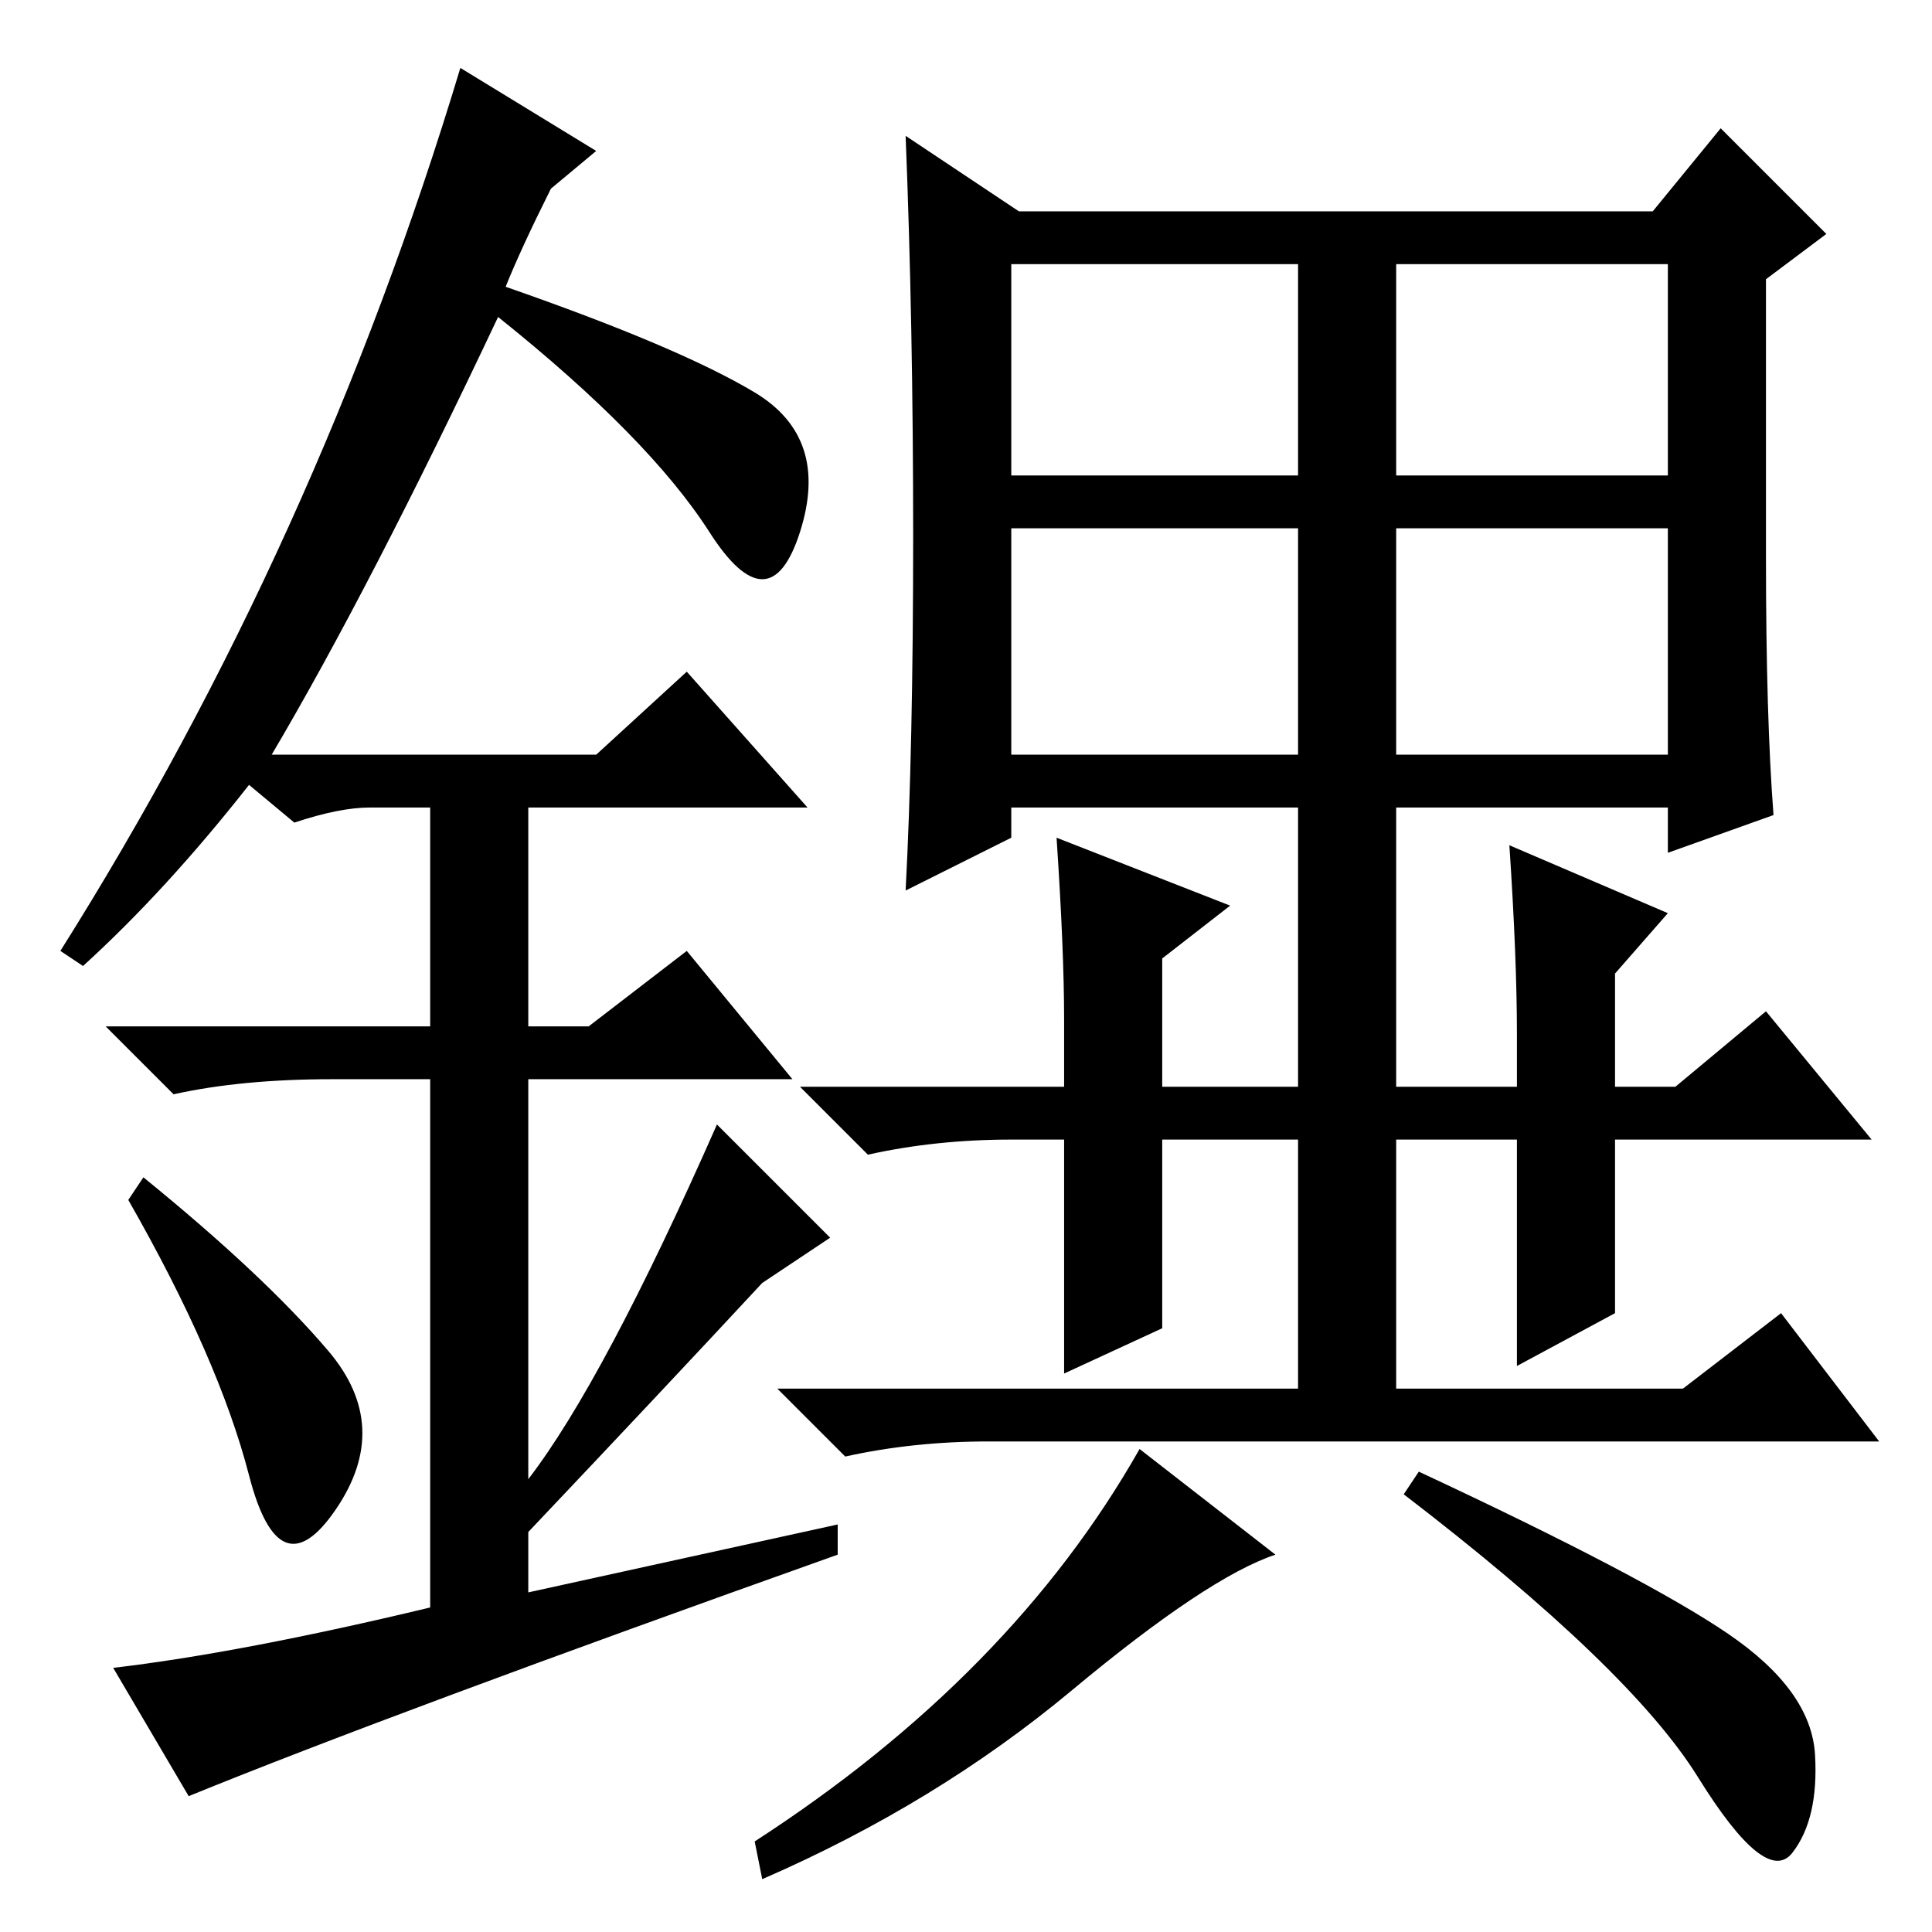<?xml version="1.0" standalone="no"?>
<!DOCTYPE svg PUBLIC "-//W3C//DTD SVG 1.1//EN" "http://www.w3.org/Graphics/SVG/1.1/DTD/svg11.dtd" >
<svg xmlns="http://www.w3.org/2000/svg" xmlns:xlink="http://www.w3.org/1999/xlink" version="1.1" viewBox="0 -36 256 256">
  <g transform="matrix(1 0 0 -1 0 220)">
   <path fill="currentColor"
d="M211 72h12l13 10l13 -17h-118q-10 0 -19 -2l-9 9h69v77h-38v-4l-14 -7q1 19 1 47t-1 53l15 -10h84l9 11l14 -14l-8 -6v-37q0 -21 1 -34l-14 -5v6h-36v-77h26zM134 193h38v28h-38v-28zM185 193h36v28h-36v-28zM134 156h38v30h-38v-30zM185 156h36v30h-36v-30zM169 50
q-9 -3 -27 -18t-41 -25l-1 5q34 22 51 52zM229 39.5q11 -7.5 11.5 -16t-3 -13t-12.5 10t-39 37.5l2 3q30 -14 41 -21.5zM134 105q-10 0 -19 -2l-9 9h35v9q0 9 -1 24l23 -9l-9 -7v-17h47v7q0 10 -1 25l21 -9l-7 -8v-15h8l12 10l14 -17h-34v-23l-13 -7v30h-47v-25l-13 -6v31
h-7zM33 60.5q-4 15.5 -16 36.5l2 3q16 -13 24.5 -23t1 -21t-11.5 4.5zM91 167l16 -18h-37v-29h8l13 10l14 -17h-35v-53q10 13 25 47l15 -15l-9 -6q-13 -14 -31 -33v-8l41 9v-4q-59 -21 -86 -32l-10 17q17 2 42 8v70h-13q-12 0 -21 -2l-9 9h43v29h-8q-4 0 -10 -2l-6 5
q-11 -14 -22 -24l-3 2q34 54 53 117l18 -11l-6 -5q-4 -8 -6 -13q23 -8 33 -14t6 -18.5t-12 0t-28 28.5q-17 -36 -30 -58h43z" />
  </g>

</svg>
